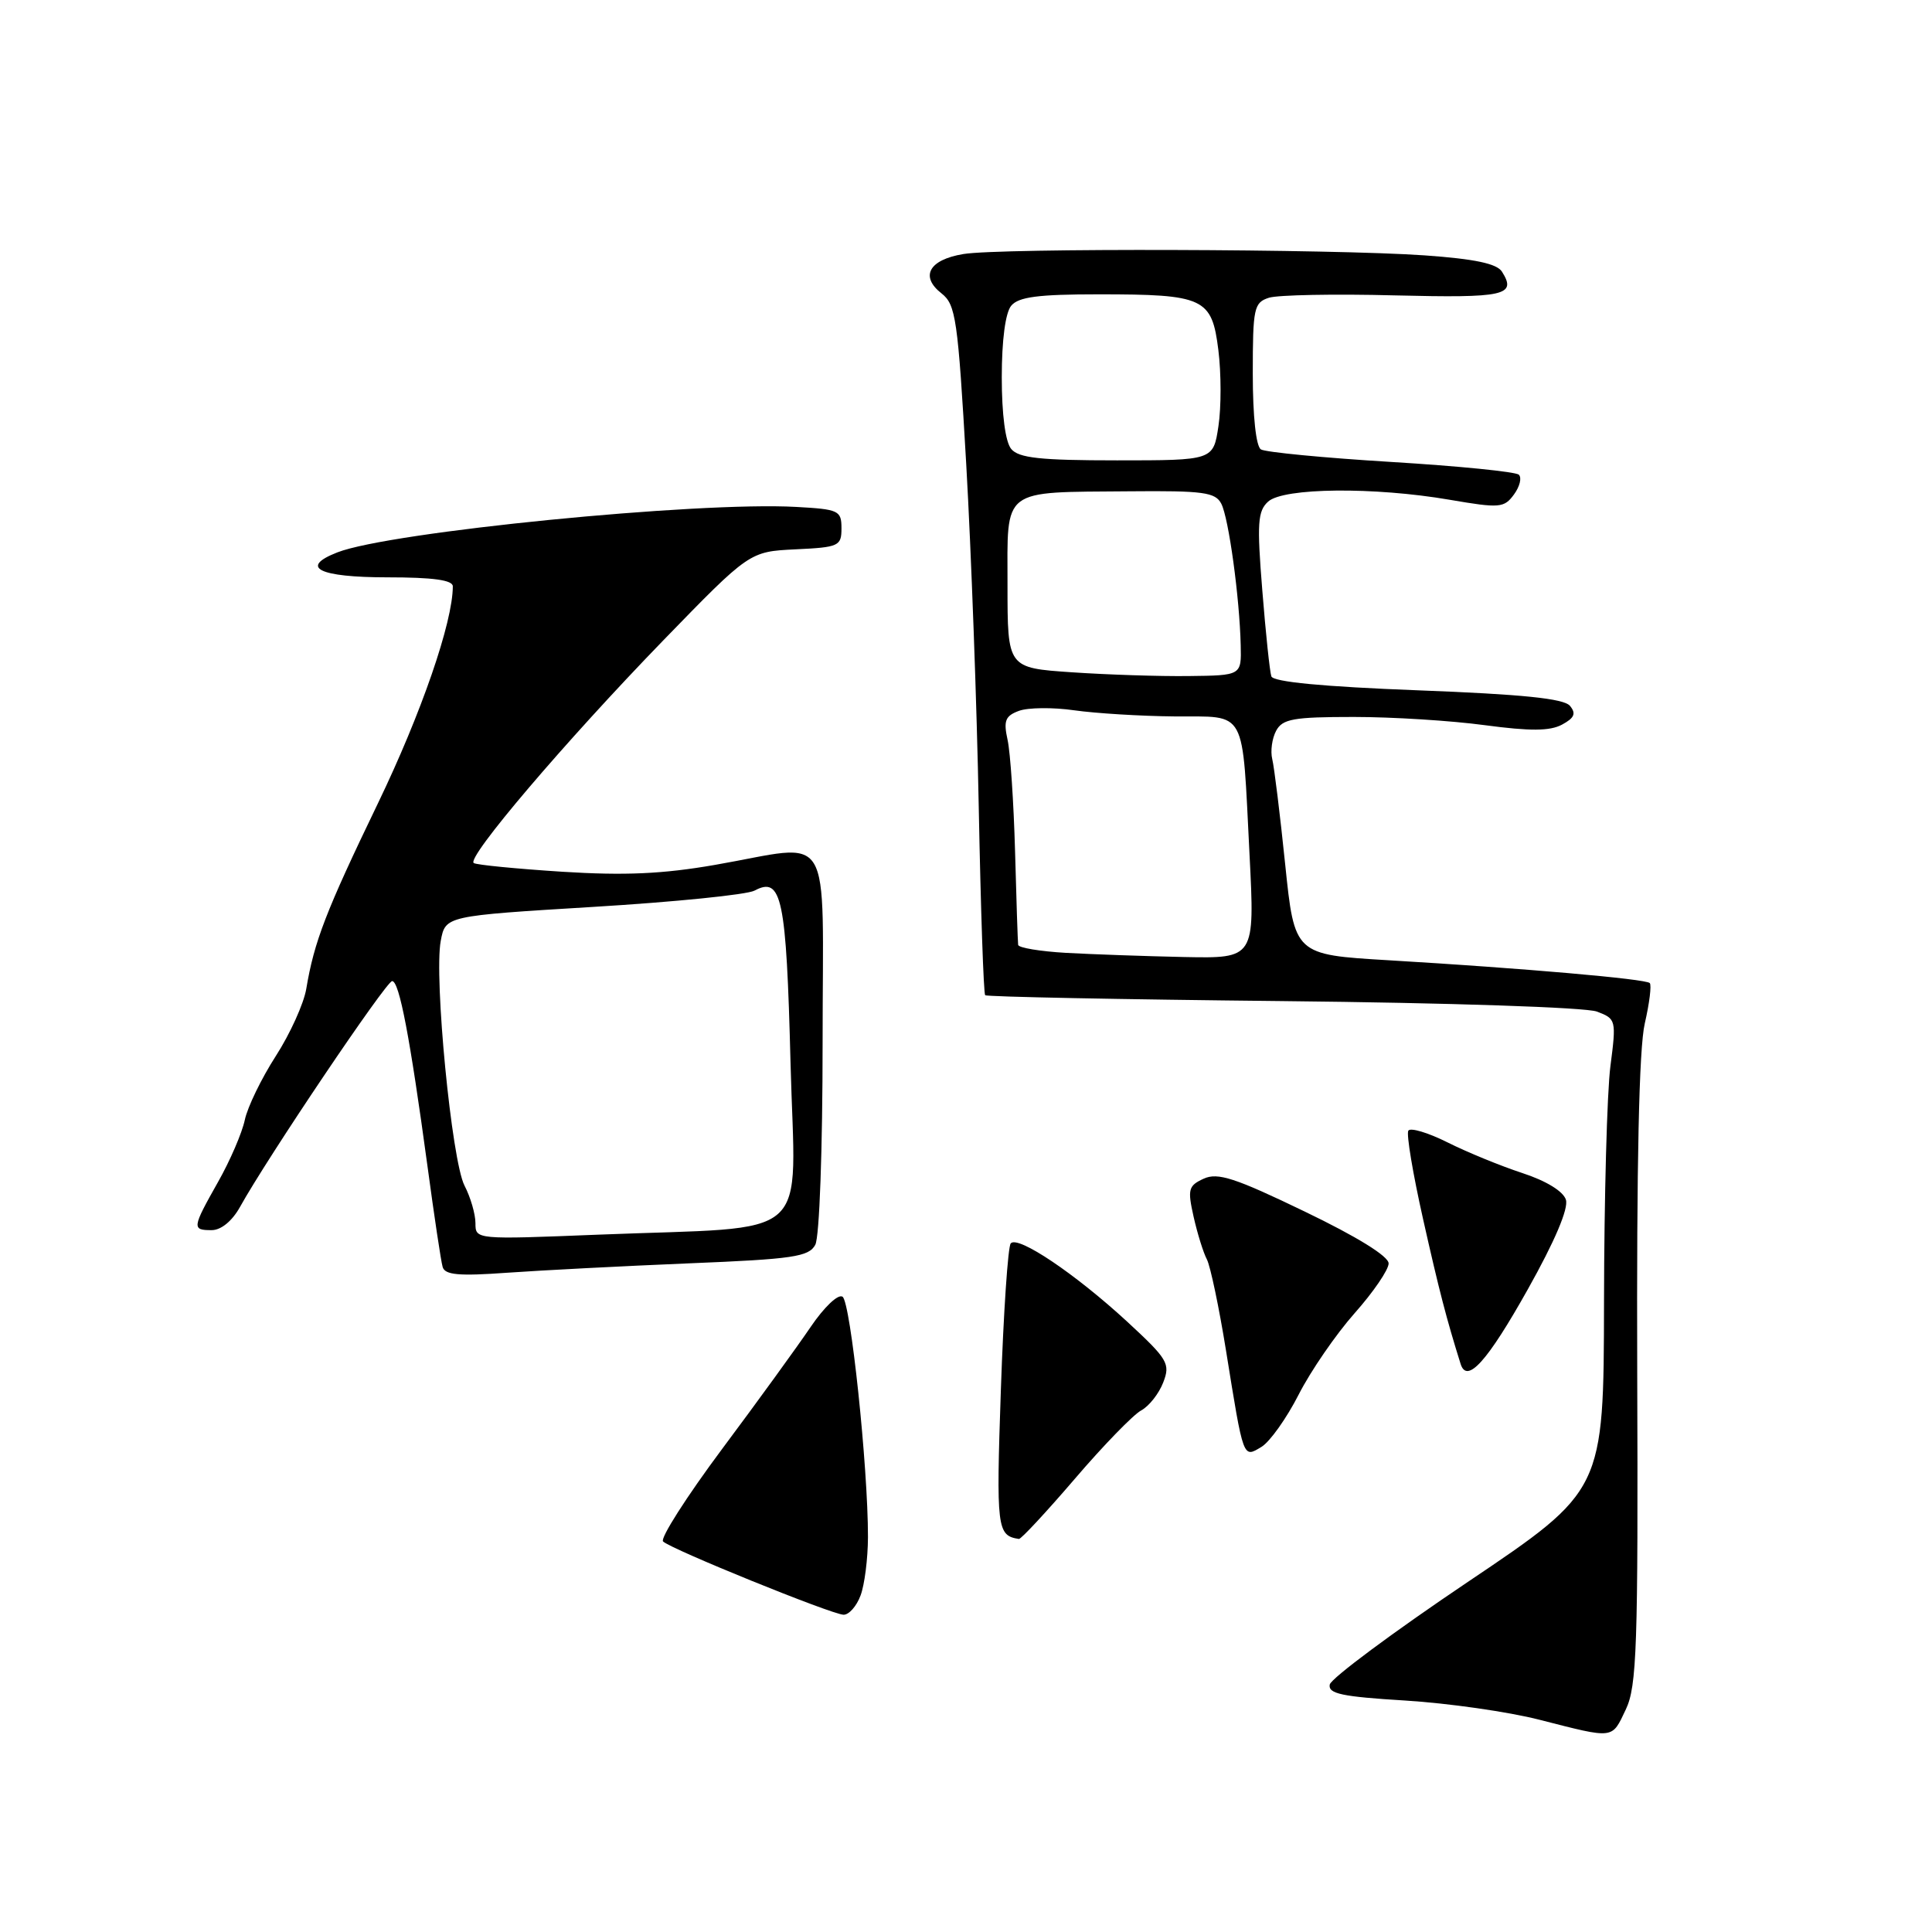 <?xml version="1.0" encoding="UTF-8" standalone="no"?>
<!DOCTYPE svg PUBLIC "-//W3C//DTD SVG 1.1//EN" "http://www.w3.org/Graphics/SVG/1.1/DTD/svg11.dtd" >
<svg xmlns="http://www.w3.org/2000/svg" xmlns:xlink="http://www.w3.org/1999/xlink" version="1.1" viewBox="0 0 256 256">
 <g >
 <path fill="currentColor"
d=" M 215.43 226.51 C 216.89 223.43 217.07 218.27 216.94 181.76 C 216.85 154.16 217.18 138.88 217.94 135.62 C 218.56 132.93 218.86 130.52 218.60 130.26 C 218.05 129.71 201.85 128.30 184.01 127.24 C 171.53 126.50 171.53 126.50 170.29 114.50 C 169.61 107.90 168.84 101.64 168.58 100.59 C 168.32 99.54 168.55 97.85 169.09 96.84 C 169.93 95.26 171.37 95.00 179.38 95.00 C 184.49 95.00 192.31 95.49 196.75 96.09 C 202.75 96.89 205.36 96.88 206.97 96.02 C 208.62 95.13 208.87 94.55 208.03 93.53 C 207.22 92.56 201.77 92.00 187.88 91.47 C 175.32 90.99 168.71 90.36 168.46 89.62 C 168.25 89.00 167.71 83.87 167.26 78.21 C 166.54 69.32 166.65 67.72 168.04 66.46 C 170.08 64.62 182.06 64.50 192.08 66.22 C 198.73 67.36 199.30 67.31 200.61 65.52 C 201.38 64.47 201.67 63.29 201.25 62.90 C 200.84 62.51 193.23 61.75 184.33 61.21 C 175.44 60.67 167.68 59.92 167.08 59.55 C 166.43 59.15 166.00 55.17 166.00 49.51 C 166.00 40.80 166.15 40.09 168.15 39.45 C 169.33 39.08 176.83 38.93 184.81 39.14 C 199.41 39.50 201.01 39.15 199.02 36.00 C 198.35 34.93 195.41 34.31 188.79 33.84 C 176.58 32.98 132.57 32.85 127.66 33.66 C 123.10 34.41 121.87 36.62 124.76 38.88 C 126.65 40.37 126.92 42.24 128.03 61.50 C 128.69 73.05 129.44 93.52 129.69 106.99 C 129.95 120.47 130.33 131.66 130.54 131.87 C 130.75 132.08 148.49 132.43 169.97 132.65 C 192.09 132.88 210.14 133.48 211.60 134.04 C 214.14 135.00 214.18 135.15 213.39 141.26 C 212.94 144.69 212.56 158.75 212.54 172.50 C 212.50 197.50 212.50 197.50 194.50 209.61 C 184.60 216.27 176.37 222.39 176.20 223.21 C 175.96 224.43 177.82 224.82 186.20 225.33 C 191.87 225.68 199.88 226.82 204.00 227.88 C 213.99 230.43 213.54 230.48 215.43 226.51 Z  M 114.02 211.43 C 114.56 210.02 115.00 206.54 115.01 203.68 C 115.02 194.36 112.71 172.52 111.64 171.82 C 111.05 171.43 109.20 173.20 107.42 175.82 C 105.68 178.39 100.40 185.68 95.68 192.00 C 90.97 198.32 87.45 203.84 87.86 204.25 C 88.86 205.26 110.15 213.90 111.77 213.96 C 112.48 213.98 113.49 212.85 114.02 211.43 Z  M 142.42 195.95 C 146.21 191.52 150.17 187.45 151.21 186.89 C 152.25 186.33 153.56 184.67 154.13 183.19 C 155.10 180.69 154.76 180.12 149.34 175.11 C 142.49 168.80 134.89 163.68 133.93 164.75 C 133.56 165.16 132.97 173.90 132.62 184.16 C 131.99 202.58 132.10 203.47 135.01 203.92 C 135.29 203.96 138.62 200.38 142.42 195.95 Z  M 172.08 184.79 C 173.68 181.65 177.02 176.80 179.49 174.01 C 181.97 171.22 184.00 168.25 184.00 167.41 C 184.00 166.46 179.81 163.87 172.87 160.53 C 163.65 156.08 161.36 155.33 159.50 156.18 C 157.47 157.11 157.34 157.58 158.16 161.23 C 158.66 163.45 159.45 165.99 159.92 166.88 C 160.38 167.77 161.53 173.22 162.46 179.00 C 164.79 193.46 164.69 193.20 167.15 191.72 C 168.26 191.05 170.48 187.93 172.08 184.79 Z  M 202.45 170.83 C 206.03 164.45 207.86 160.13 207.49 158.97 C 207.14 157.85 204.86 156.46 201.70 155.43 C 198.84 154.49 194.39 152.67 191.80 151.37 C 189.22 150.08 186.88 149.38 186.61 149.82 C 186.33 150.27 187.22 155.55 188.57 161.56 C 190.70 171.04 191.67 174.77 193.54 180.73 C 194.38 183.41 197.08 180.41 202.45 170.83 Z  M 91.28 167.40 C 105.09 166.84 107.18 166.53 108.03 164.94 C 108.58 163.91 109.00 152.34 109.00 138.07 C 109.00 109.07 110.68 111.84 94.75 114.60 C 87.82 115.81 82.74 116.03 74.50 115.51 C 68.45 115.12 63.18 114.61 62.78 114.36 C 61.73 113.72 74.84 98.31 87.90 84.84 C 99.31 73.09 99.31 73.09 105.40 72.79 C 111.16 72.52 111.50 72.36 111.50 70.00 C 111.50 67.65 111.14 67.48 105.50 67.17 C 92.40 66.44 51.66 70.48 44.71 73.19 C 39.60 75.18 42.24 76.50 51.34 76.50 C 57.36 76.50 60.00 76.86 60.00 77.69 C 60.00 82.44 55.83 94.51 50.09 106.42 C 43.17 120.76 41.63 124.76 40.58 131.04 C 40.25 132.99 38.44 136.99 36.54 139.94 C 34.65 142.88 32.80 146.68 32.44 148.39 C 32.08 150.10 30.49 153.80 28.89 156.62 C 25.45 162.72 25.41 163.00 28.05 163.00 C 29.29 163.00 30.76 161.80 31.80 159.93 C 35.42 153.39 51.18 130.00 51.96 130.00 C 52.91 130.00 54.32 137.41 56.64 154.50 C 57.53 161.10 58.43 167.12 58.65 167.87 C 58.95 168.94 60.77 169.11 67.26 168.64 C 71.79 168.32 82.60 167.76 91.28 167.40 Z  M 141.25 126.26 C 137.81 126.06 134.96 125.59 134.91 125.20 C 134.86 124.82 134.67 119.23 134.50 112.79 C 134.32 106.35 133.88 99.72 133.51 98.04 C 132.95 95.50 133.20 94.86 135.02 94.19 C 136.22 93.75 139.51 93.71 142.35 94.12 C 145.18 94.52 151.16 94.89 155.64 94.93 C 165.34 95.01 164.56 93.56 165.57 113.25 C 166.27 127.00 166.27 127.00 156.88 126.81 C 151.72 126.70 144.69 126.45 141.25 126.26 Z  M 142.00 89.08 C 133.50 88.50 133.50 88.50 133.50 77.55 C 133.50 64.50 132.52 65.25 149.71 65.10 C 159.45 65.01 161.05 65.23 161.83 66.75 C 162.81 68.66 164.25 79.15 164.40 85.50 C 164.50 89.50 164.50 89.50 157.50 89.58 C 153.65 89.63 146.68 89.40 142.00 89.08 Z  M 133.99 59.49 C 133.22 58.56 132.74 54.93 132.74 50.00 C 132.74 45.07 133.22 41.44 133.99 40.51 C 134.96 39.34 137.58 39.00 145.56 39.00 C 159.57 39.00 160.58 39.47 161.44 46.39 C 161.82 49.43 161.83 53.96 161.45 56.46 C 160.77 61.00 160.77 61.00 148.01 61.00 C 137.84 61.00 134.99 60.69 133.99 59.49 Z  M 63.00 162.08 C 63.00 160.88 62.35 158.64 61.55 157.10 C 59.85 153.81 57.49 129.53 58.40 124.68 C 59.02 121.36 59.02 121.36 78.59 120.17 C 89.36 119.52 98.98 118.55 99.98 118.01 C 103.59 116.08 104.19 118.93 104.75 140.87 C 105.37 164.98 108.23 162.44 79.25 163.60 C 63.02 164.25 63.00 164.25 63.00 162.08 Z "/>
</g>
</svg>